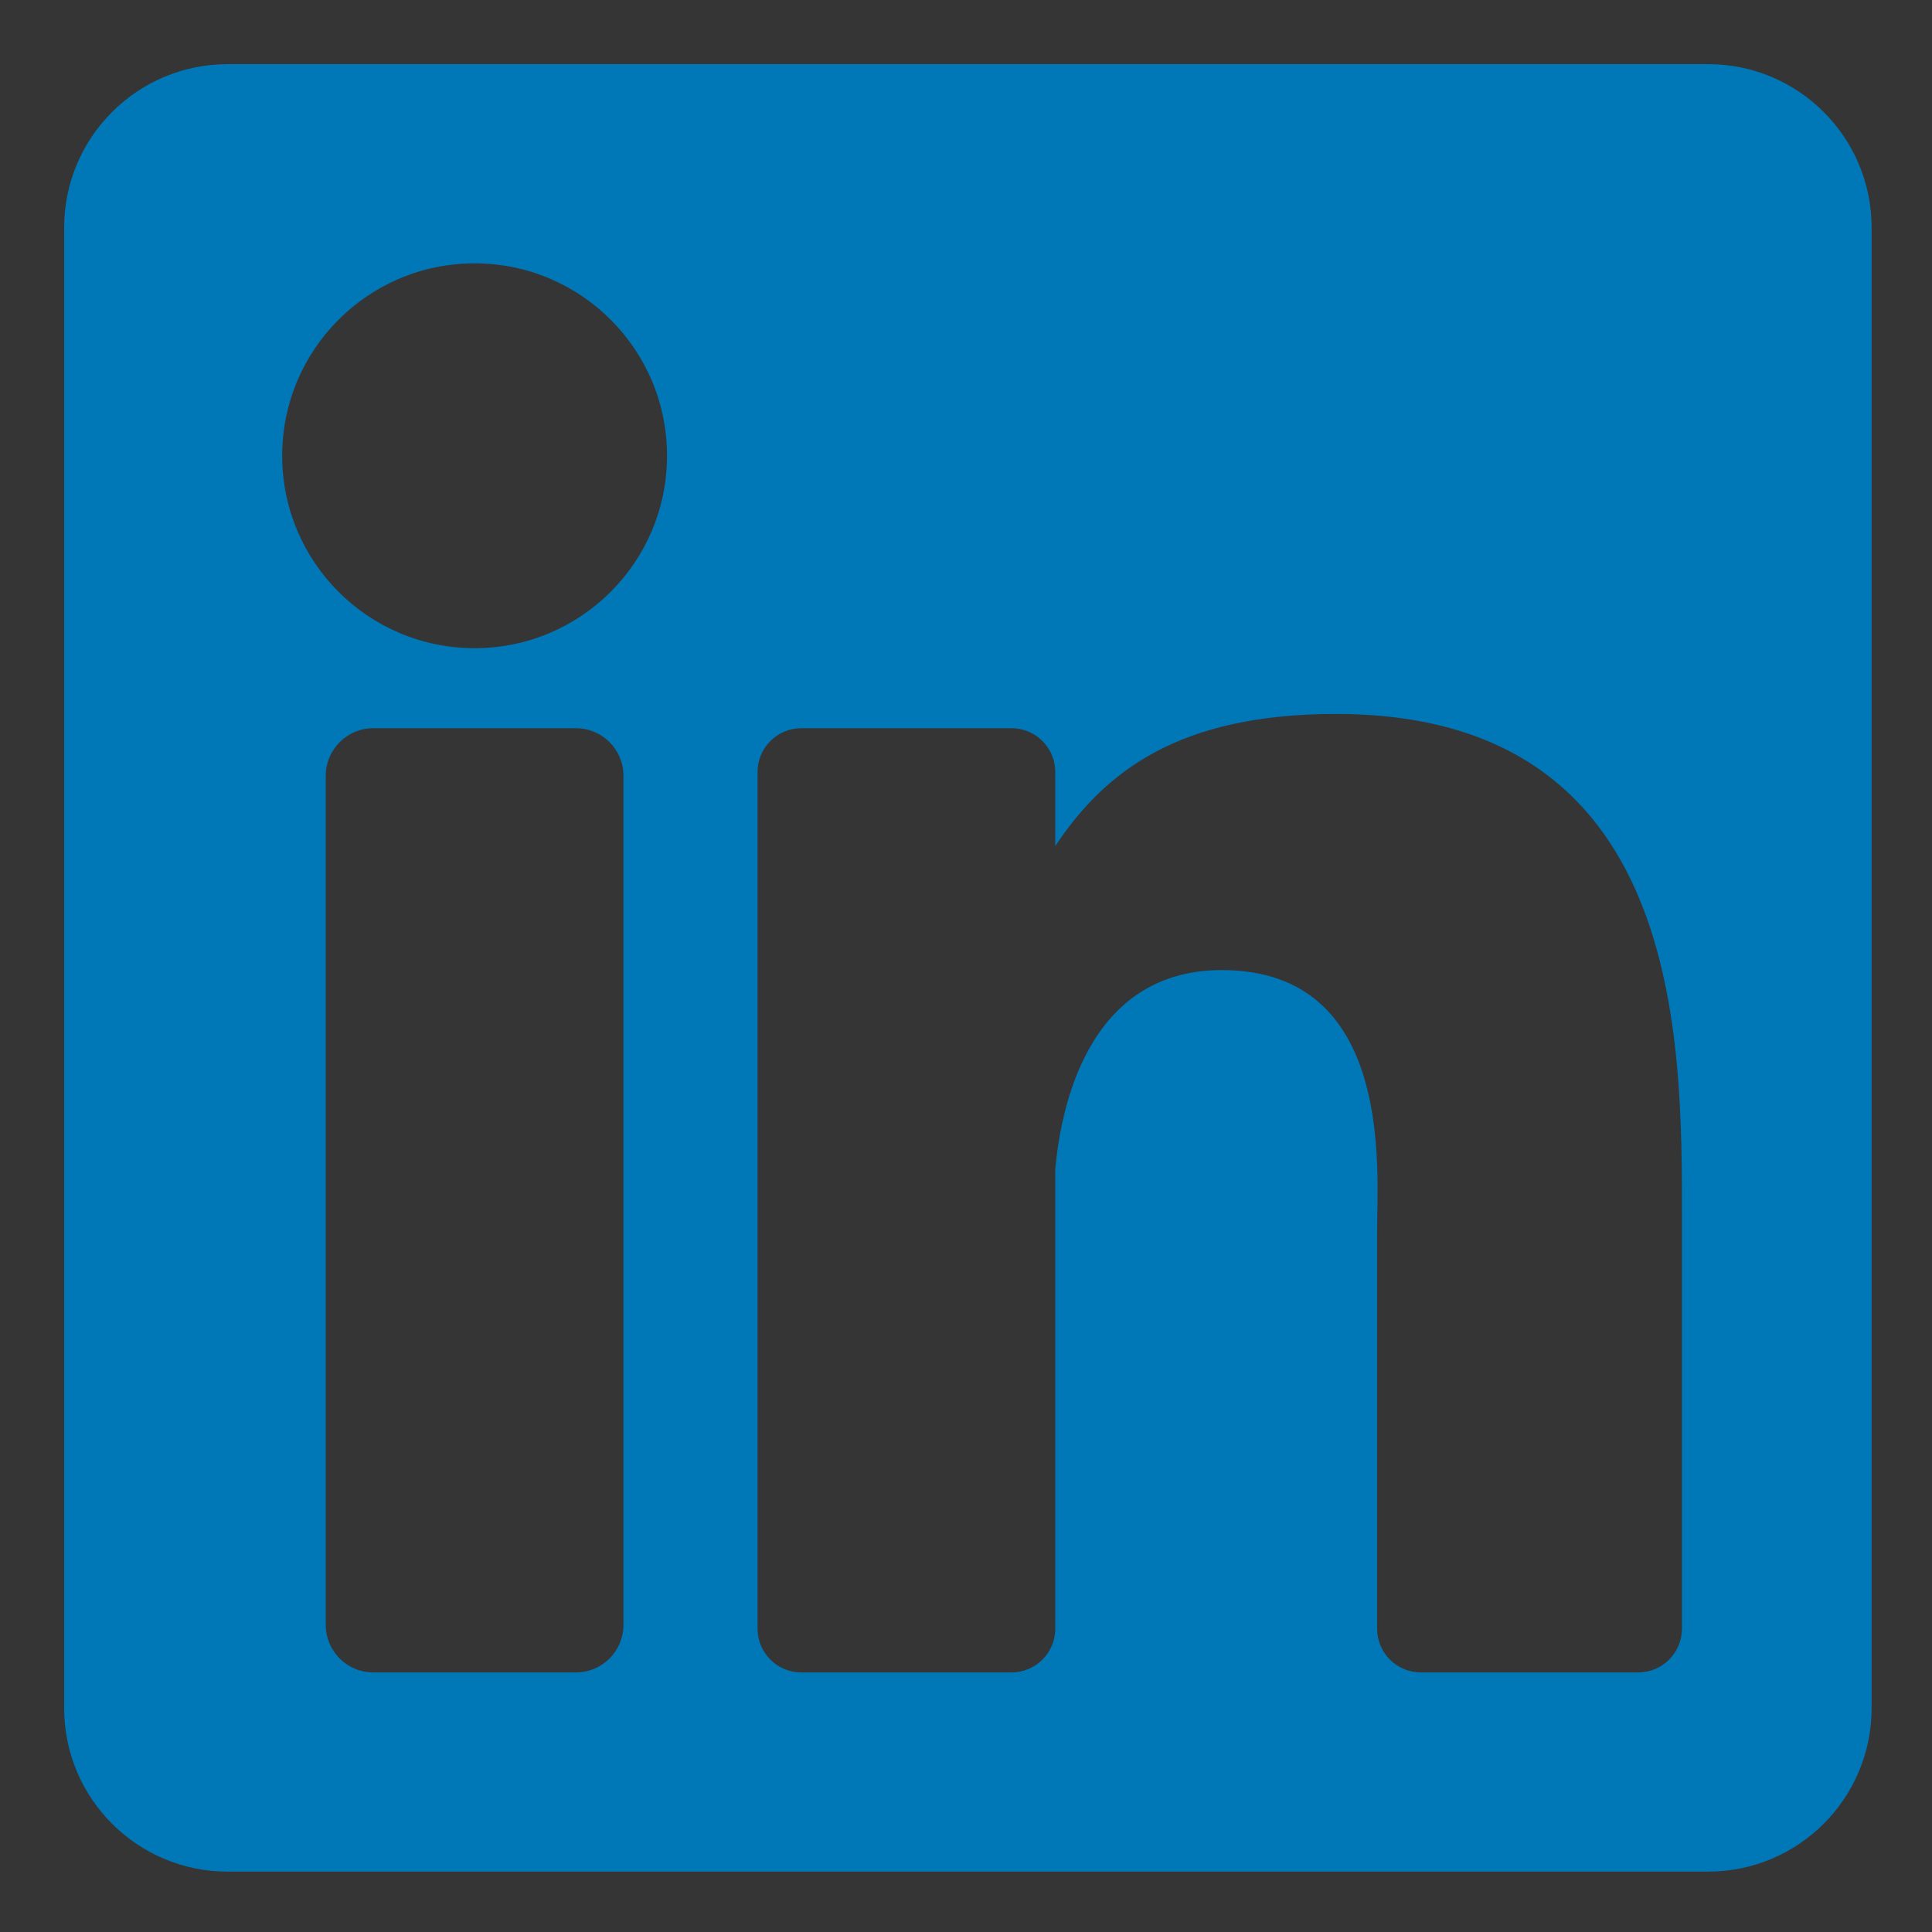 <?xml version="1.0" encoding="UTF-8"?>
<svg width="512px" height="512px" viewBox="0 0 512 512" version="1.1" xmlns="http://www.w3.org/2000/svg" xmlns:xlink="http://www.w3.org/1999/xlink">
    <rect x="0" y="0" width="512" height="512" fill="#333333" stroke="none"/>
    <!-- Generator: Sketch 60.1 (88133) - https://sketch.com -->
    <title>Icon512</title>
    <desc>Created with Sketch.</desc>
    <g id="Social-Icons" stroke="none" stroke-width="1" fill="none" fill-rule="evenodd">
        <g id="Icon512">
            <rect id="Rectangle" fill-opacity="0.01" fill="#FFFFFF" x="0" y="0" width="512" height="512"></rect>
            <g id="linkedin" transform="translate(17, 17)" fill="#0077B7" fill-rule="nonzero">
                <path d="M435.671,0 L43.329,0 C19.399,0 0,19.399 0,43.329 L0,435.669 C0,459.601 19.399,479 43.329,479 L435.669,479 C459.601,479 479,459.601 479,435.669 L479,43.329 C479,19.399 459.601,0 435.671,0 Z M148.223,413.6 C148.223,420.565 142.578,426.21 135.613,426.21 L81.938,426.21 C74.974,426.21 69.328,420.565 69.328,413.6 L69.328,188.594 C69.328,181.63 74.974,175.985 81.938,175.985 L135.613,175.985 C142.578,175.985 148.223,181.63 148.223,188.594 L148.223,413.6 Z M108.776,154.775 C80.614,154.775 57.783,131.944 57.783,103.782 C57.783,75.621 80.614,52.79 108.776,52.79 C136.938,52.79 159.768,75.621 159.768,103.782 C159.768,131.944 136.939,154.775 108.776,154.775 Z M428.73,414.616 C428.73,421.018 423.539,426.21 417.136,426.21 L359.538,426.21 C353.136,426.21 347.945,421.018 347.945,414.616 L347.945,309.075 C347.945,293.331 352.563,240.083 306.8,240.083 C271.302,240.083 264.102,276.53 262.656,292.886 L262.656,414.616 C262.656,421.018 257.466,426.21 251.062,426.21 L195.356,426.21 C188.953,426.21 183.762,421.018 183.762,414.616 L183.762,187.579 C183.762,181.176 188.953,175.985 195.356,175.985 L251.062,175.985 C257.465,175.985 262.656,181.176 262.656,187.579 L262.656,207.209 C275.819,187.456 295.38,172.209 337.029,172.209 C429.258,172.209 428.73,258.374 428.73,305.717 L428.73,414.616 L428.73,414.616 Z" id="Shape"></path>
            </g>
        </g>
    </g>
</svg>